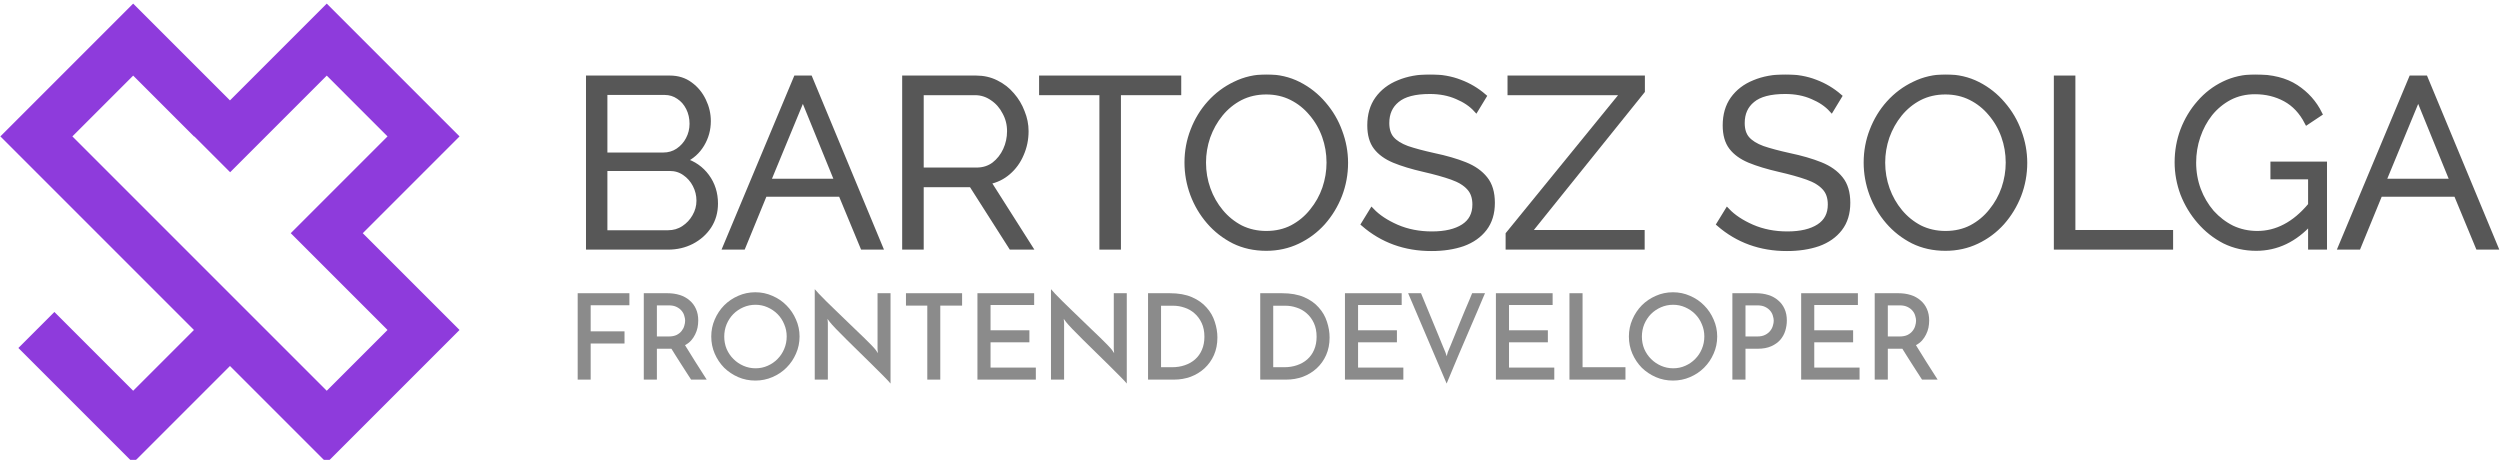<svg width="3093" height="569" viewBox="0 0 3093 569" fill="none" xmlns="http://www.w3.org/2000/svg">
<mask id="path-1-outside-1" maskUnits="userSpaceOnUse" x="724.828" y="92" width="2368" height="219" fill="black">
<rect fill="white" x="724.828" y="92" width="2368" height="219"/>
<path d="M885.292 251.874C885.292 262.293 882.638 271.631 877.33 279.888C872.023 287.947 864.847 294.336 855.804 299.054C846.958 303.576 837.227 305.837 826.612 305.837H727.828V96.474H828.676C838.505 96.474 846.958 99.128 854.035 104.436C861.112 109.547 866.617 116.231 870.548 124.488C874.48 132.548 876.446 141.001 876.446 149.847C876.446 160.266 873.792 169.899 868.484 178.745C863.176 187.591 855.804 194.177 846.368 198.502C858.163 202.04 867.6 208.626 874.677 218.258C881.754 227.891 885.292 239.096 885.292 251.874ZM748.469 114.462V191.719H820.419C827.3 191.719 833.394 189.95 838.702 186.412C844.206 182.677 848.433 177.959 851.381 172.258C854.527 166.36 856.099 159.971 856.099 153.091C856.099 146.014 854.625 139.526 851.676 133.629C848.727 127.731 844.697 123.112 839.586 119.77C834.475 116.231 828.676 114.462 822.189 114.462H748.469ZM864.651 248.336C864.651 241.455 863.078 234.968 859.933 228.874C856.787 222.78 852.463 217.865 846.958 214.13C841.65 210.395 835.556 208.527 828.676 208.527H748.469V287.849H826.612C833.689 287.849 840.078 285.982 845.779 282.247C851.48 278.511 856.001 273.695 859.343 267.798C862.882 261.703 864.651 255.216 864.651 248.336Z"/>
<path d="M984.774 96.474H1002.17L1089.16 305.837H1067.34L1040.21 240.374H946.145L919.311 305.837H897.195L984.774 96.474ZM1035.49 224.156L993.325 120.654L950.568 224.156H1035.49Z"/>
<path d="M1119.17 305.837V96.474H1207.64C1216.68 96.474 1224.94 98.342 1232.41 102.077C1240.07 105.812 1246.66 110.923 1252.16 117.411C1257.67 123.701 1261.89 130.778 1264.84 138.642C1267.99 146.309 1269.56 154.172 1269.56 162.232C1269.56 172.454 1267.59 181.989 1263.66 190.835C1259.93 199.681 1254.52 207.151 1247.44 213.245C1240.37 219.34 1232.21 223.271 1222.97 225.041L1274.28 305.837H1250.98L1201.74 228.579H1139.81V305.837H1119.17ZM1139.81 210.297H1208.23C1216.48 210.297 1223.66 208.036 1229.75 203.515C1235.85 198.797 1240.56 192.801 1243.91 185.527C1247.25 178.253 1248.92 170.488 1248.92 162.232C1248.92 153.779 1246.95 146.014 1243.02 138.937C1239.29 131.663 1234.17 125.864 1227.69 121.539C1221.2 117.017 1214.12 114.757 1206.46 114.757H1139.81V210.297Z"/>
<path d="M1458.42 114.757H1383.82V305.837H1363.18V114.757H1288.57V96.474H1458.42V114.757Z"/>
<path d="M1566.63 307.311C1551.89 307.311 1538.52 304.362 1526.53 298.465C1514.54 292.371 1504.22 284.311 1495.57 274.285C1486.92 264.259 1480.23 252.955 1475.51 240.374C1470.8 227.596 1468.44 214.523 1468.44 201.156C1468.44 187.198 1470.9 173.929 1475.81 161.347C1480.72 148.569 1487.6 137.266 1496.45 127.436C1505.49 117.411 1516.01 109.547 1528 103.846C1539.99 97.949 1552.97 95 1566.93 95C1581.47 95 1594.74 98.047 1606.73 104.141C1618.73 110.235 1629.05 118.394 1637.7 128.616C1646.54 138.838 1653.23 150.24 1657.75 162.822C1662.47 175.403 1664.83 188.279 1664.83 201.45C1664.83 215.408 1662.37 228.776 1657.45 241.554C1652.54 254.135 1645.66 265.439 1636.81 275.464C1627.97 285.294 1617.55 293.059 1605.56 298.76C1593.56 304.461 1580.59 307.311 1566.63 307.311ZM1489.08 201.156C1489.08 212.557 1490.95 223.468 1494.68 233.887C1498.42 244.306 1503.72 253.644 1510.61 261.9C1517.49 270.157 1525.64 276.742 1535.08 281.657C1544.71 286.375 1555.23 288.734 1566.63 288.734C1578.62 288.734 1589.34 286.277 1598.77 281.362C1608.41 276.251 1616.56 269.469 1623.25 261.015C1630.13 252.562 1635.34 243.225 1638.88 233.002C1642.41 222.583 1644.18 211.968 1644.18 201.156C1644.18 189.754 1642.32 178.843 1638.58 168.424C1634.85 158.005 1629.44 148.668 1622.36 140.411C1615.48 132.154 1607.32 125.667 1597.89 120.949C1588.45 116.231 1578.03 113.872 1566.63 113.872C1554.84 113.872 1544.12 116.329 1534.49 121.244C1525.05 126.159 1516.9 132.842 1510.02 141.296C1503.33 149.552 1498.12 158.89 1494.39 169.309C1490.85 179.728 1489.08 190.343 1489.08 201.156Z"/>
<path d="M1826.12 135.693C1820.22 129.206 1812.36 123.898 1802.53 119.77C1792.7 115.445 1781.49 113.282 1768.91 113.282C1750.43 113.282 1736.96 116.821 1728.51 123.898C1720.06 130.778 1715.83 140.214 1715.83 152.206C1715.83 160.463 1717.9 166.95 1722.02 171.668C1726.15 176.386 1732.44 180.318 1740.9 183.463C1749.55 186.412 1760.56 189.36 1773.92 192.309C1788.86 195.455 1801.74 199.19 1812.55 203.515C1823.36 207.839 1831.72 213.737 1837.62 221.207C1843.51 228.481 1846.46 238.408 1846.46 250.99C1846.46 263.768 1843.22 274.383 1836.73 282.836C1830.24 291.289 1821.3 297.58 1809.9 301.708C1798.5 305.64 1785.52 307.606 1770.97 307.606C1738.34 307.606 1710.33 297.482 1686.93 277.234L1697.25 260.426C1704.73 268.289 1714.95 275.071 1727.92 280.772C1741.09 286.473 1755.64 289.324 1771.56 289.324C1788.08 289.324 1801.05 286.277 1810.49 280.182C1819.92 274.088 1824.64 265.045 1824.64 253.054C1824.64 244.404 1822.28 237.524 1817.56 232.412C1812.85 227.105 1805.77 222.78 1796.33 219.438C1786.9 216.096 1775.3 212.852 1761.54 209.707C1746.99 206.365 1734.7 202.63 1724.68 198.502C1714.85 194.373 1707.38 188.967 1702.27 182.283C1697.16 175.6 1694.6 166.557 1694.6 155.155C1694.6 142.18 1697.75 131.27 1704.04 122.424C1710.52 113.381 1719.37 106.598 1730.58 102.077C1741.78 97.359 1754.66 95 1769.2 95C1782.97 95 1795.35 97.162 1806.36 101.487C1817.37 105.616 1827.3 111.513 1836.14 119.18L1826.12 135.693Z"/>
<path d="M1865.75 289.618L2008.18 114.757H1868.11V96.474H2032.06V112.693L1891.41 287.554H2031.77V305.837H1865.75V289.618Z"/>
<path d="M2265.84 135.693C2259.94 129.206 2252.08 123.898 2242.25 119.77C2232.42 115.445 2221.21 113.282 2208.63 113.282C2190.15 113.282 2176.69 116.821 2168.23 123.898C2159.78 130.778 2155.56 140.214 2155.56 152.206C2155.56 160.463 2157.62 166.95 2161.75 171.668C2165.88 176.386 2172.17 180.318 2180.62 183.463C2189.27 186.412 2200.28 189.36 2213.65 192.309C2228.59 195.455 2241.46 199.19 2252.27 203.515C2263.09 207.839 2271.44 213.737 2277.34 221.207C2283.24 228.481 2286.19 238.408 2286.19 250.99C2286.19 263.768 2282.94 274.383 2276.45 282.836C2269.97 291.289 2261.02 297.58 2249.62 301.708C2238.22 305.64 2225.24 307.606 2210.7 307.606C2178.06 307.606 2150.05 297.482 2126.66 277.234L2136.98 260.426C2144.45 268.289 2154.67 275.071 2167.64 280.772C2180.82 286.473 2195.36 289.324 2211.29 289.324C2227.8 289.324 2240.77 286.277 2250.21 280.182C2259.65 274.088 2264.36 265.045 2264.36 253.054C2264.36 244.404 2262.01 237.524 2257.29 232.412C2252.57 227.105 2245.49 222.78 2236.06 219.438C2226.62 216.096 2215.02 212.852 2201.26 209.707C2186.71 206.365 2174.43 202.63 2164.4 198.502C2154.57 194.373 2147.1 188.967 2141.99 182.283C2136.88 175.6 2134.32 166.557 2134.32 155.155C2134.32 142.18 2137.47 131.27 2143.76 122.424C2150.25 113.381 2159.09 106.598 2170.3 102.077C2181.5 97.359 2194.38 95 2208.93 95C2222.69 95 2235.07 97.162 2246.08 101.487C2257.09 105.616 2267.02 111.513 2275.86 119.18L2265.84 135.693Z"/>
<path d="M2406.91 307.311C2392.17 307.311 2378.8 304.362 2366.81 298.465C2354.82 292.371 2344.5 284.311 2335.85 274.285C2327.2 264.259 2320.52 252.955 2315.8 240.374C2311.08 227.596 2308.72 214.523 2308.72 201.156C2308.72 187.198 2311.18 173.929 2316.09 161.347C2321.01 148.569 2327.89 137.266 2336.73 127.436C2345.78 117.411 2356.29 109.547 2368.29 103.846C2380.28 97.949 2393.25 95 2407.21 95C2421.76 95 2435.03 98.047 2447.02 104.141C2459.01 110.235 2469.33 118.394 2477.98 128.616C2486.83 138.838 2493.51 150.24 2498.03 162.822C2502.75 175.403 2505.11 188.279 2505.11 201.45C2505.11 215.408 2502.65 228.776 2497.74 241.554C2492.82 254.135 2485.94 265.439 2477.09 275.464C2468.25 285.294 2457.83 293.059 2445.84 298.76C2433.85 304.461 2420.87 307.311 2406.91 307.311ZM2329.36 201.156C2329.36 212.557 2331.23 223.468 2334.96 233.887C2338.7 244.306 2344.01 253.644 2350.89 261.9C2357.77 270.157 2365.93 276.742 2375.36 281.657C2384.99 286.375 2395.51 288.734 2406.91 288.734C2418.91 288.734 2429.62 286.277 2439.06 281.362C2448.69 276.251 2456.85 269.469 2463.53 261.015C2470.41 252.562 2475.62 243.225 2479.16 233.002C2482.7 222.583 2484.47 211.968 2484.47 201.156C2484.47 189.754 2482.6 178.843 2478.86 168.424C2475.13 158.005 2469.72 148.668 2462.65 140.411C2455.77 132.154 2447.61 125.667 2438.17 120.949C2428.73 116.231 2418.32 113.872 2406.91 113.872C2395.12 113.872 2384.41 116.329 2374.77 121.244C2365.34 126.159 2357.18 132.842 2350.3 141.296C2343.61 149.552 2338.4 158.89 2334.67 169.309C2331.13 179.728 2329.36 190.343 2329.36 201.156Z"/>
<path d="M2544.02 305.837V96.474H2564.67V287.554H2685.57V305.837H2544.02Z"/>
<path d="M2791.34 307.311C2777.19 307.311 2764.11 304.362 2752.12 298.465C2740.33 292.371 2730.01 284.212 2721.16 273.99C2712.31 263.768 2705.43 252.366 2700.52 239.784C2695.8 227.006 2693.44 214.032 2693.44 200.861C2693.44 186.903 2695.8 173.634 2700.52 161.052C2705.43 148.274 2712.22 136.971 2720.87 127.142C2729.52 117.116 2739.74 109.252 2751.53 103.551C2763.33 97.85 2776.2 95 2790.16 95C2810.8 95 2827.61 99.227 2840.59 107.68C2853.56 116.133 2863.39 127.142 2870.07 140.706L2854.15 151.321C2847.47 138.347 2838.52 128.812 2827.32 122.718C2816.11 116.624 2803.63 113.577 2789.87 113.577C2778.27 113.577 2767.75 116.035 2758.31 120.949C2749.08 125.864 2741.11 132.449 2734.43 140.706C2727.94 148.962 2722.93 158.3 2719.39 168.719C2715.85 179.138 2714.08 189.95 2714.08 201.156C2714.08 212.951 2716.05 224.156 2719.98 234.771C2723.91 245.19 2729.42 254.528 2736.49 262.785C2743.77 270.845 2752.12 277.234 2761.56 281.952C2771.19 286.473 2781.61 288.734 2792.82 288.734C2804.81 288.734 2816.21 285.883 2827.02 280.182C2838.03 274.481 2848.55 265.635 2858.57 253.644V218.848H2811.98V202.925H2875.97V305.837H2858.57V275.169C2839.31 296.597 2816.9 307.311 2791.34 307.311Z"/>
<path d="M2983.25 96.474H3000.65L3087.64 305.837H3065.82L3038.69 240.374H2944.62L2917.79 305.837H2895.67L2983.25 96.474ZM3033.97 224.156L2991.8 120.654L2949.05 224.156H3033.97Z"/>
</mask>
<path d="M885.292 251.874C885.292 262.293 882.638 271.631 877.33 279.888C872.023 287.947 864.847 294.336 855.804 299.054C846.958 303.576 837.227 305.837 826.612 305.837H727.828V96.474H828.676C838.505 96.474 846.958 99.128 854.035 104.436C861.112 109.547 866.617 116.231 870.548 124.488C874.48 132.548 876.446 141.001 876.446 149.847C876.446 160.266 873.792 169.899 868.484 178.745C863.176 187.591 855.804 194.177 846.368 198.502C858.163 202.04 867.6 208.626 874.677 218.258C881.754 227.891 885.292 239.096 885.292 251.874ZM748.469 114.462V191.719H820.419C827.3 191.719 833.394 189.95 838.702 186.412C844.206 182.677 848.433 177.959 851.381 172.258C854.527 166.36 856.099 159.971 856.099 153.091C856.099 146.014 854.625 139.526 851.676 133.629C848.727 127.731 844.697 123.112 839.586 119.77C834.475 116.231 828.676 114.462 822.189 114.462H748.469ZM864.651 248.336C864.651 241.455 863.078 234.968 859.933 228.874C856.787 222.78 852.463 217.865 846.958 214.13C841.65 210.395 835.556 208.527 828.676 208.527H748.469V287.849H826.612C833.689 287.849 840.078 285.982 845.779 282.247C851.48 278.511 856.001 273.695 859.343 267.798C862.882 261.703 864.651 255.216 864.651 248.336Z" fill="#575757"/>
<path d="M984.774 96.474H1002.17L1089.16 305.837H1067.34L1040.21 240.374H946.145L919.311 305.837H897.195L984.774 96.474ZM1035.49 224.156L993.325 120.654L950.568 224.156H1035.49Z" fill="#575757"/>
<path d="M1119.17 305.837V96.474H1207.64C1216.68 96.474 1224.94 98.342 1232.41 102.077C1240.07 105.812 1246.66 110.923 1252.16 117.411C1257.67 123.701 1261.89 130.778 1264.84 138.642C1267.99 146.309 1269.56 154.172 1269.56 162.232C1269.56 172.454 1267.59 181.989 1263.66 190.835C1259.93 199.681 1254.52 207.151 1247.44 213.245C1240.37 219.34 1232.21 223.271 1222.97 225.041L1274.28 305.837H1250.98L1201.74 228.579H1139.81V305.837H1119.17ZM1139.81 210.297H1208.23C1216.48 210.297 1223.66 208.036 1229.75 203.515C1235.85 198.797 1240.56 192.801 1243.91 185.527C1247.25 178.253 1248.92 170.488 1248.92 162.232C1248.92 153.779 1246.95 146.014 1243.02 138.937C1239.29 131.663 1234.17 125.864 1227.69 121.539C1221.2 117.017 1214.12 114.757 1206.46 114.757H1139.81V210.297Z" fill="#575757"/>
<path d="M1458.42 114.757H1383.82V305.837H1363.18V114.757H1288.57V96.474H1458.42V114.757Z" fill="#575757"/>
<path d="M1566.63 307.311C1551.89 307.311 1538.52 304.362 1526.53 298.465C1514.54 292.371 1504.22 284.311 1495.57 274.285C1486.92 264.259 1480.23 252.955 1475.51 240.374C1470.8 227.596 1468.44 214.523 1468.44 201.156C1468.44 187.198 1470.9 173.929 1475.81 161.347C1480.72 148.569 1487.6 137.266 1496.45 127.436C1505.49 117.411 1516.01 109.547 1528 103.846C1539.99 97.949 1552.97 95 1566.93 95C1581.47 95 1594.74 98.047 1606.73 104.141C1618.73 110.235 1629.05 118.394 1637.7 128.616C1646.54 138.838 1653.23 150.24 1657.75 162.822C1662.47 175.403 1664.83 188.279 1664.83 201.45C1664.83 215.408 1662.37 228.776 1657.45 241.554C1652.54 254.135 1645.66 265.439 1636.81 275.464C1627.97 285.294 1617.55 293.059 1605.56 298.76C1593.56 304.461 1580.59 307.311 1566.63 307.311ZM1489.08 201.156C1489.08 212.557 1490.95 223.468 1494.68 233.887C1498.42 244.306 1503.72 253.644 1510.61 261.9C1517.49 270.157 1525.64 276.742 1535.08 281.657C1544.71 286.375 1555.23 288.734 1566.63 288.734C1578.62 288.734 1589.34 286.277 1598.77 281.362C1608.41 276.251 1616.56 269.469 1623.25 261.015C1630.13 252.562 1635.34 243.225 1638.88 233.002C1642.41 222.583 1644.18 211.968 1644.18 201.156C1644.18 189.754 1642.32 178.843 1638.58 168.424C1634.85 158.005 1629.44 148.668 1622.36 140.411C1615.48 132.154 1607.32 125.667 1597.89 120.949C1588.45 116.231 1578.03 113.872 1566.63 113.872C1554.84 113.872 1544.12 116.329 1534.49 121.244C1525.05 126.159 1516.9 132.842 1510.02 141.296C1503.33 149.552 1498.12 158.89 1494.39 169.309C1490.85 179.728 1489.08 190.343 1489.08 201.156Z" fill="#575757"/>
<path d="M1826.12 135.693C1820.22 129.206 1812.36 123.898 1802.53 119.77C1792.7 115.445 1781.49 113.282 1768.91 113.282C1750.43 113.282 1736.96 116.821 1728.51 123.898C1720.06 130.778 1715.83 140.214 1715.83 152.206C1715.83 160.463 1717.9 166.95 1722.02 171.668C1726.15 176.386 1732.44 180.318 1740.9 183.463C1749.55 186.412 1760.56 189.36 1773.92 192.309C1788.86 195.455 1801.74 199.19 1812.55 203.515C1823.36 207.839 1831.72 213.737 1837.62 221.207C1843.51 228.481 1846.46 238.408 1846.46 250.99C1846.46 263.768 1843.22 274.383 1836.73 282.836C1830.24 291.289 1821.3 297.58 1809.9 301.708C1798.5 305.64 1785.52 307.606 1770.97 307.606C1738.34 307.606 1710.33 297.482 1686.93 277.234L1697.25 260.426C1704.73 268.289 1714.95 275.071 1727.92 280.772C1741.09 286.473 1755.64 289.324 1771.56 289.324C1788.08 289.324 1801.05 286.277 1810.49 280.182C1819.92 274.088 1824.64 265.045 1824.64 253.054C1824.64 244.404 1822.28 237.524 1817.56 232.412C1812.85 227.105 1805.77 222.78 1796.33 219.438C1786.9 216.096 1775.3 212.852 1761.54 209.707C1746.99 206.365 1734.7 202.63 1724.68 198.502C1714.85 194.373 1707.38 188.967 1702.27 182.283C1697.16 175.6 1694.6 166.557 1694.6 155.155C1694.6 142.18 1697.75 131.27 1704.04 122.424C1710.52 113.381 1719.37 106.598 1730.58 102.077C1741.78 97.359 1754.66 95 1769.2 95C1782.97 95 1795.35 97.162 1806.36 101.487C1817.37 105.616 1827.3 111.513 1836.14 119.18L1826.12 135.693Z" fill="#575757"/>
<path d="M1865.75 289.618L2008.18 114.757H1868.11V96.474H2032.06V112.693L1891.41 287.554H2031.77V305.837H1865.75V289.618Z" fill="#575757"/>
<path d="M2265.84 135.693C2259.94 129.206 2252.08 123.898 2242.25 119.77C2232.42 115.445 2221.21 113.282 2208.63 113.282C2190.15 113.282 2176.69 116.821 2168.23 123.898C2159.78 130.778 2155.56 140.214 2155.56 152.206C2155.56 160.463 2157.62 166.95 2161.75 171.668C2165.88 176.386 2172.17 180.318 2180.62 183.463C2189.27 186.412 2200.28 189.36 2213.65 192.309C2228.59 195.455 2241.46 199.19 2252.27 203.515C2263.09 207.839 2271.44 213.737 2277.34 221.207C2283.24 228.481 2286.19 238.408 2286.19 250.99C2286.19 263.768 2282.94 274.383 2276.45 282.836C2269.97 291.289 2261.02 297.58 2249.62 301.708C2238.22 305.64 2225.24 307.606 2210.7 307.606C2178.06 307.606 2150.05 297.482 2126.66 277.234L2136.98 260.426C2144.45 268.289 2154.67 275.071 2167.64 280.772C2180.82 286.473 2195.36 289.324 2211.29 289.324C2227.8 289.324 2240.77 286.277 2250.21 280.182C2259.65 274.088 2264.36 265.045 2264.36 253.054C2264.36 244.404 2262.01 237.524 2257.29 232.412C2252.57 227.105 2245.49 222.78 2236.06 219.438C2226.62 216.096 2215.02 212.852 2201.26 209.707C2186.71 206.365 2174.43 202.63 2164.4 198.502C2154.57 194.373 2147.1 188.967 2141.99 182.283C2136.88 175.6 2134.32 166.557 2134.32 155.155C2134.32 142.18 2137.47 131.27 2143.76 122.424C2150.25 113.381 2159.09 106.598 2170.3 102.077C2181.5 97.359 2194.38 95 2208.93 95C2222.69 95 2235.07 97.162 2246.08 101.487C2257.09 105.616 2267.02 111.513 2275.86 119.18L2265.84 135.693Z" fill="#575757"/>
<path d="M2406.91 307.311C2392.17 307.311 2378.8 304.362 2366.81 298.465C2354.82 292.371 2344.5 284.311 2335.85 274.285C2327.2 264.259 2320.52 252.955 2315.8 240.374C2311.08 227.596 2308.72 214.523 2308.72 201.156C2308.72 187.198 2311.18 173.929 2316.09 161.347C2321.01 148.569 2327.89 137.266 2336.73 127.436C2345.78 117.411 2356.29 109.547 2368.29 103.846C2380.28 97.949 2393.25 95 2407.21 95C2421.76 95 2435.03 98.047 2447.02 104.141C2459.01 110.235 2469.33 118.394 2477.98 128.616C2486.83 138.838 2493.51 150.24 2498.03 162.822C2502.75 175.403 2505.11 188.279 2505.11 201.45C2505.11 215.408 2502.65 228.776 2497.74 241.554C2492.82 254.135 2485.94 265.439 2477.09 275.464C2468.25 285.294 2457.83 293.059 2445.84 298.76C2433.85 304.461 2420.87 307.311 2406.91 307.311ZM2329.36 201.156C2329.36 212.557 2331.23 223.468 2334.96 233.887C2338.7 244.306 2344.01 253.644 2350.89 261.9C2357.77 270.157 2365.93 276.742 2375.36 281.657C2384.99 286.375 2395.51 288.734 2406.91 288.734C2418.91 288.734 2429.62 286.277 2439.06 281.362C2448.69 276.251 2456.85 269.469 2463.53 261.015C2470.41 252.562 2475.62 243.225 2479.16 233.002C2482.7 222.583 2484.47 211.968 2484.47 201.156C2484.47 189.754 2482.6 178.843 2478.86 168.424C2475.13 158.005 2469.72 148.668 2462.65 140.411C2455.77 132.154 2447.61 125.667 2438.17 120.949C2428.73 116.231 2418.32 113.872 2406.91 113.872C2395.12 113.872 2384.41 116.329 2374.77 121.244C2365.34 126.159 2357.18 132.842 2350.3 141.296C2343.61 149.552 2338.4 158.89 2334.67 169.309C2331.13 179.728 2329.36 190.343 2329.36 201.156Z" fill="#575757"/>
<path d="M2544.02 305.837V96.474H2564.67V287.554H2685.57V305.837H2544.02Z" fill="#575757"/>
<path d="M2791.34 307.311C2777.19 307.311 2764.11 304.362 2752.12 298.465C2740.33 292.371 2730.01 284.212 2721.16 273.99C2712.31 263.768 2705.43 252.366 2700.52 239.784C2695.8 227.006 2693.44 214.032 2693.44 200.861C2693.44 186.903 2695.8 173.634 2700.52 161.052C2705.43 148.274 2712.22 136.971 2720.87 127.142C2729.52 117.116 2739.74 109.252 2751.53 103.551C2763.33 97.85 2776.2 95 2790.16 95C2810.8 95 2827.61 99.227 2840.59 107.68C2853.56 116.133 2863.39 127.142 2870.07 140.706L2854.15 151.321C2847.47 138.347 2838.52 128.812 2827.32 122.718C2816.11 116.624 2803.63 113.577 2789.87 113.577C2778.27 113.577 2767.75 116.035 2758.31 120.949C2749.08 125.864 2741.11 132.449 2734.43 140.706C2727.94 148.962 2722.93 158.3 2719.39 168.719C2715.85 179.138 2714.08 189.95 2714.08 201.156C2714.08 212.951 2716.05 224.156 2719.98 234.771C2723.91 245.19 2729.42 254.528 2736.49 262.785C2743.77 270.845 2752.12 277.234 2761.56 281.952C2771.19 286.473 2781.61 288.734 2792.82 288.734C2804.81 288.734 2816.21 285.883 2827.02 280.182C2838.03 274.481 2848.55 265.635 2858.57 253.644V218.848H2811.98V202.925H2875.97V305.837H2858.57V275.169C2839.31 296.597 2816.9 307.311 2791.34 307.311Z" fill="#575757"/>
<path d="M2983.25 96.474H3000.65L3087.64 305.837H3065.82L3038.69 240.374H2944.62L2917.79 305.837H2895.67L2983.25 96.474ZM3033.97 224.156L2991.8 120.654L2949.05 224.156H3033.97Z" fill="#575757"/>
<path d="M885.292 251.874C885.292 262.293 882.638 271.631 877.33 279.888C872.023 287.947 864.847 294.336 855.804 299.054C846.958 303.576 837.227 305.837 826.612 305.837H727.828V96.474H828.676C838.505 96.474 846.958 99.128 854.035 104.436C861.112 109.547 866.617 116.231 870.548 124.488C874.48 132.548 876.446 141.001 876.446 149.847C876.446 160.266 873.792 169.899 868.484 178.745C863.176 187.591 855.804 194.177 846.368 198.502C858.163 202.04 867.6 208.626 874.677 218.258C881.754 227.891 885.292 239.096 885.292 251.874ZM748.469 114.462V191.719H820.419C827.3 191.719 833.394 189.95 838.702 186.412C844.206 182.677 848.433 177.959 851.381 172.258C854.527 166.36 856.099 159.971 856.099 153.091C856.099 146.014 854.625 139.526 851.676 133.629C848.727 127.731 844.697 123.112 839.586 119.77C834.475 116.231 828.676 114.462 822.189 114.462H748.469ZM864.651 248.336C864.651 241.455 863.078 234.968 859.933 228.874C856.787 222.78 852.463 217.865 846.958 214.13C841.65 210.395 835.556 208.527 828.676 208.527H748.469V287.849H826.612C833.689 287.849 840.078 285.982 845.779 282.247C851.48 278.511 856.001 273.695 859.343 267.798C862.882 261.703 864.651 255.216 864.651 248.336Z" stroke="#575757" stroke-width="6" mask="url(#path-1-outside-1)"/>
<path d="M984.774 96.474H1002.17L1089.16 305.837H1067.34L1040.21 240.374H946.145L919.311 305.837H897.195L984.774 96.474ZM1035.49 224.156L993.325 120.654L950.568 224.156H1035.49Z" stroke="#575757" stroke-width="6" mask="url(#path-1-outside-1)"/>
<path d="M1119.17 305.837V96.474H1207.64C1216.68 96.474 1224.94 98.342 1232.41 102.077C1240.07 105.812 1246.66 110.923 1252.16 117.411C1257.67 123.701 1261.89 130.778 1264.84 138.642C1267.99 146.309 1269.56 154.172 1269.56 162.232C1269.56 172.454 1267.59 181.989 1263.66 190.835C1259.93 199.681 1254.52 207.151 1247.44 213.245C1240.37 219.34 1232.21 223.271 1222.97 225.041L1274.28 305.837H1250.98L1201.74 228.579H1139.81V305.837H1119.17ZM1139.81 210.297H1208.23C1216.48 210.297 1223.66 208.036 1229.75 203.515C1235.85 198.797 1240.56 192.801 1243.91 185.527C1247.25 178.253 1248.92 170.488 1248.92 162.232C1248.92 153.779 1246.95 146.014 1243.02 138.937C1239.29 131.663 1234.17 125.864 1227.69 121.539C1221.2 117.017 1214.12 114.757 1206.46 114.757H1139.81V210.297Z" stroke="#575757" stroke-width="6" mask="url(#path-1-outside-1)"/>
<path d="M1458.42 114.757H1383.82V305.837H1363.18V114.757H1288.57V96.474H1458.42V114.757Z" stroke="#575757" stroke-width="6" mask="url(#path-1-outside-1)"/>
<path d="M1566.63 307.311C1551.89 307.311 1538.52 304.362 1526.53 298.465C1514.54 292.371 1504.22 284.311 1495.57 274.285C1486.92 264.259 1480.23 252.955 1475.51 240.374C1470.8 227.596 1468.44 214.523 1468.44 201.156C1468.44 187.198 1470.9 173.929 1475.81 161.347C1480.72 148.569 1487.6 137.266 1496.45 127.436C1505.49 117.411 1516.01 109.547 1528 103.846C1539.99 97.949 1552.97 95 1566.93 95C1581.47 95 1594.74 98.047 1606.73 104.141C1618.73 110.235 1629.05 118.394 1637.7 128.616C1646.54 138.838 1653.23 150.24 1657.75 162.822C1662.47 175.403 1664.83 188.279 1664.83 201.45C1664.83 215.408 1662.37 228.776 1657.45 241.554C1652.54 254.135 1645.66 265.439 1636.81 275.464C1627.97 285.294 1617.55 293.059 1605.56 298.76C1593.56 304.461 1580.59 307.311 1566.63 307.311ZM1489.08 201.156C1489.08 212.557 1490.95 223.468 1494.68 233.887C1498.42 244.306 1503.72 253.644 1510.61 261.9C1517.49 270.157 1525.64 276.742 1535.08 281.657C1544.71 286.375 1555.23 288.734 1566.63 288.734C1578.62 288.734 1589.34 286.277 1598.77 281.362C1608.41 276.251 1616.56 269.469 1623.25 261.015C1630.13 252.562 1635.34 243.225 1638.88 233.002C1642.41 222.583 1644.18 211.968 1644.18 201.156C1644.18 189.754 1642.32 178.843 1638.58 168.424C1634.85 158.005 1629.44 148.668 1622.36 140.411C1615.48 132.154 1607.32 125.667 1597.89 120.949C1588.45 116.231 1578.03 113.872 1566.63 113.872C1554.84 113.872 1544.12 116.329 1534.49 121.244C1525.05 126.159 1516.9 132.842 1510.02 141.296C1503.33 149.552 1498.12 158.89 1494.39 169.309C1490.85 179.728 1489.08 190.343 1489.08 201.156Z" stroke="#575757" stroke-width="6" mask="url(#path-1-outside-1)"/>
<path d="M1826.12 135.693C1820.22 129.206 1812.36 123.898 1802.53 119.77C1792.7 115.445 1781.49 113.282 1768.91 113.282C1750.43 113.282 1736.96 116.821 1728.51 123.898C1720.06 130.778 1715.83 140.214 1715.83 152.206C1715.83 160.463 1717.9 166.95 1722.02 171.668C1726.15 176.386 1732.44 180.318 1740.9 183.463C1749.55 186.412 1760.56 189.36 1773.92 192.309C1788.86 195.455 1801.74 199.19 1812.55 203.515C1823.36 207.839 1831.72 213.737 1837.62 221.207C1843.51 228.481 1846.46 238.408 1846.46 250.99C1846.46 263.768 1843.22 274.383 1836.73 282.836C1830.24 291.289 1821.3 297.58 1809.9 301.708C1798.5 305.64 1785.52 307.606 1770.97 307.606C1738.34 307.606 1710.33 297.482 1686.93 277.234L1697.25 260.426C1704.73 268.289 1714.95 275.071 1727.92 280.772C1741.09 286.473 1755.64 289.324 1771.56 289.324C1788.08 289.324 1801.05 286.277 1810.49 280.182C1819.92 274.088 1824.64 265.045 1824.64 253.054C1824.64 244.404 1822.28 237.524 1817.56 232.412C1812.85 227.105 1805.77 222.78 1796.33 219.438C1786.9 216.096 1775.3 212.852 1761.54 209.707C1746.99 206.365 1734.7 202.63 1724.68 198.502C1714.85 194.373 1707.38 188.967 1702.27 182.283C1697.16 175.6 1694.6 166.557 1694.6 155.155C1694.6 142.18 1697.75 131.27 1704.04 122.424C1710.52 113.381 1719.37 106.598 1730.58 102.077C1741.78 97.359 1754.66 95 1769.2 95C1782.97 95 1795.35 97.162 1806.36 101.487C1817.37 105.616 1827.3 111.513 1836.14 119.18L1826.12 135.693Z" stroke="#575757" stroke-width="6" mask="url(#path-1-outside-1)"/>
<path d="M1865.75 289.618L2008.18 114.757H1868.11V96.474H2032.06V112.693L1891.41 287.554H2031.77V305.837H1865.75V289.618Z" stroke="#575757" stroke-width="6" mask="url(#path-1-outside-1)"/>
<path d="M2265.84 135.693C2259.94 129.206 2252.08 123.898 2242.25 119.77C2232.42 115.445 2221.21 113.282 2208.63 113.282C2190.15 113.282 2176.69 116.821 2168.23 123.898C2159.78 130.778 2155.56 140.214 2155.56 152.206C2155.56 160.463 2157.62 166.95 2161.75 171.668C2165.88 176.386 2172.17 180.318 2180.62 183.463C2189.27 186.412 2200.28 189.36 2213.65 192.309C2228.59 195.455 2241.46 199.19 2252.27 203.515C2263.09 207.839 2271.44 213.737 2277.34 221.207C2283.24 228.481 2286.19 238.408 2286.19 250.99C2286.19 263.768 2282.94 274.383 2276.45 282.836C2269.97 291.289 2261.02 297.58 2249.62 301.708C2238.22 305.64 2225.24 307.606 2210.7 307.606C2178.06 307.606 2150.05 297.482 2126.66 277.234L2136.98 260.426C2144.45 268.289 2154.67 275.071 2167.64 280.772C2180.82 286.473 2195.36 289.324 2211.29 289.324C2227.8 289.324 2240.77 286.277 2250.21 280.182C2259.65 274.088 2264.36 265.045 2264.36 253.054C2264.36 244.404 2262.01 237.524 2257.29 232.412C2252.57 227.105 2245.49 222.78 2236.06 219.438C2226.62 216.096 2215.02 212.852 2201.26 209.707C2186.71 206.365 2174.43 202.63 2164.4 198.502C2154.57 194.373 2147.1 188.967 2141.99 182.283C2136.88 175.6 2134.32 166.557 2134.32 155.155C2134.32 142.18 2137.47 131.27 2143.76 122.424C2150.25 113.381 2159.09 106.598 2170.3 102.077C2181.5 97.359 2194.38 95 2208.93 95C2222.69 95 2235.07 97.162 2246.08 101.487C2257.09 105.616 2267.02 111.513 2275.86 119.18L2265.84 135.693Z" stroke="#575757" stroke-width="6" mask="url(#path-1-outside-1)"/>
<path d="M2406.91 307.311C2392.17 307.311 2378.8 304.362 2366.81 298.465C2354.82 292.371 2344.5 284.311 2335.85 274.285C2327.2 264.259 2320.52 252.955 2315.8 240.374C2311.08 227.596 2308.72 214.523 2308.72 201.156C2308.72 187.198 2311.18 173.929 2316.09 161.347C2321.01 148.569 2327.89 137.266 2336.73 127.436C2345.78 117.411 2356.29 109.547 2368.29 103.846C2380.28 97.949 2393.25 95 2407.21 95C2421.76 95 2435.03 98.047 2447.02 104.141C2459.01 110.235 2469.33 118.394 2477.98 128.616C2486.83 138.838 2493.51 150.24 2498.03 162.822C2502.75 175.403 2505.11 188.279 2505.11 201.45C2505.11 215.408 2502.65 228.776 2497.74 241.554C2492.82 254.135 2485.94 265.439 2477.09 275.464C2468.25 285.294 2457.83 293.059 2445.84 298.76C2433.85 304.461 2420.87 307.311 2406.91 307.311ZM2329.36 201.156C2329.36 212.557 2331.23 223.468 2334.96 233.887C2338.7 244.306 2344.01 253.644 2350.89 261.9C2357.77 270.157 2365.93 276.742 2375.36 281.657C2384.99 286.375 2395.51 288.734 2406.91 288.734C2418.91 288.734 2429.62 286.277 2439.06 281.362C2448.69 276.251 2456.85 269.469 2463.53 261.015C2470.41 252.562 2475.62 243.225 2479.16 233.002C2482.7 222.583 2484.47 211.968 2484.47 201.156C2484.47 189.754 2482.6 178.843 2478.86 168.424C2475.13 158.005 2469.72 148.668 2462.65 140.411C2455.77 132.154 2447.61 125.667 2438.17 120.949C2428.73 116.231 2418.32 113.872 2406.91 113.872C2395.12 113.872 2384.41 116.329 2374.77 121.244C2365.34 126.159 2357.18 132.842 2350.3 141.296C2343.61 149.552 2338.4 158.89 2334.67 169.309C2331.13 179.728 2329.36 190.343 2329.36 201.156Z" stroke="#575757" stroke-width="6" mask="url(#path-1-outside-1)"/>
<path d="M2544.02 305.837V96.474H2564.67V287.554H2685.57V305.837H2544.02Z" stroke="#575757" stroke-width="6" mask="url(#path-1-outside-1)"/>
<path d="M2791.34 307.311C2777.19 307.311 2764.11 304.362 2752.12 298.465C2740.33 292.371 2730.01 284.212 2721.16 273.99C2712.31 263.768 2705.43 252.366 2700.52 239.784C2695.8 227.006 2693.44 214.032 2693.44 200.861C2693.44 186.903 2695.8 173.634 2700.52 161.052C2705.43 148.274 2712.22 136.971 2720.87 127.142C2729.52 117.116 2739.74 109.252 2751.53 103.551C2763.33 97.85 2776.2 95 2790.16 95C2810.8 95 2827.61 99.227 2840.59 107.68C2853.56 116.133 2863.39 127.142 2870.07 140.706L2854.15 151.321C2847.47 138.347 2838.52 128.812 2827.32 122.718C2816.11 116.624 2803.63 113.577 2789.87 113.577C2778.27 113.577 2767.75 116.035 2758.31 120.949C2749.08 125.864 2741.11 132.449 2734.43 140.706C2727.94 148.962 2722.93 158.3 2719.39 168.719C2715.85 179.138 2714.08 189.95 2714.08 201.156C2714.08 212.951 2716.05 224.156 2719.98 234.771C2723.91 245.19 2729.42 254.528 2736.49 262.785C2743.77 270.845 2752.12 277.234 2761.56 281.952C2771.19 286.473 2781.61 288.734 2792.82 288.734C2804.81 288.734 2816.21 285.883 2827.02 280.182C2838.03 274.481 2848.55 265.635 2858.57 253.644V218.848H2811.98V202.925H2875.97V305.837H2858.57V275.169C2839.31 296.597 2816.9 307.311 2791.34 307.311Z" stroke="#575757" stroke-width="6" mask="url(#path-1-outside-1)"/>
<path d="M2983.25 96.474H3000.65L3087.64 305.837H3065.82L3038.69 240.374H2944.62L2917.79 305.837H2895.67L2983.25 96.474ZM3033.97 224.156L2991.8 120.654L2949.05 224.156H3033.97Z" stroke="#575757" stroke-width="6" mask="url(#path-1-outside-1)"/>
<path d="M714.706 469.657V362.764H778.694V377.655H730.777V409.944H772.649V424.983H730.777V469.657H714.706Z" fill="#8B8B8B"/>
<path d="M796.488 469.657V362.764H825.681C831.284 362.764 836.395 363.501 841.015 364.976C845.733 366.45 849.763 368.662 853.105 371.61C856.545 374.461 859.199 377.999 861.066 382.226C862.934 386.354 863.868 391.121 863.868 396.527C863.868 399.476 863.573 402.425 862.983 405.374C862.393 408.224 861.41 411.026 860.034 413.778C858.756 416.432 857.085 418.938 855.021 421.297C852.957 423.558 850.451 425.475 847.502 427.047C851.434 433.24 855.709 440.12 860.329 447.689C864.949 455.159 869.618 462.481 874.336 469.657H855.021C853.055 466.61 850.991 463.415 848.829 460.073C846.765 456.731 844.652 453.439 842.489 450.195C840.425 446.853 838.361 443.609 836.297 440.464C834.331 437.22 832.463 434.223 830.694 431.47H812.707V469.657H796.488ZM812.707 416.284H827.303C831.235 416.284 834.527 415.645 837.181 414.367C839.835 412.991 841.899 411.32 843.374 409.355C844.946 407.389 846.028 405.275 846.617 403.015C847.305 400.754 847.649 398.69 847.649 396.822C847.649 394.955 847.305 392.94 846.617 390.777C846.028 388.517 844.946 386.453 843.374 384.585C841.801 382.619 839.688 380.997 837.034 379.72C834.478 378.442 831.284 377.803 827.45 377.803H812.707V416.284Z" fill="#8B8B8B"/>
<path d="M879.966 416.284C879.966 408.912 881.391 401.934 884.242 395.348C887.092 388.664 890.975 382.816 895.889 377.803C900.902 372.79 906.701 368.858 913.287 366.008C919.873 363.059 926.95 361.585 934.518 361.585C941.988 361.585 949.016 363.059 955.602 366.008C962.286 368.858 968.085 372.79 973 377.803C978.012 382.816 981.944 388.664 984.795 395.348C987.743 401.934 989.218 408.912 989.218 416.284C989.218 423.853 987.743 430.93 984.795 437.515C981.944 444.101 978.012 449.9 973 454.913C968.085 459.828 962.286 463.71 955.602 466.561C949.016 469.411 941.988 470.836 934.518 470.836C926.95 470.836 919.873 469.411 913.287 466.561C906.701 463.71 900.902 459.828 895.889 454.913C890.975 449.9 887.092 444.101 884.242 437.515C881.391 430.93 879.966 423.853 879.966 416.284ZM896.037 416.432C896.037 421.838 897.02 426.949 898.986 431.765C901.05 436.483 903.851 440.612 907.39 444.15C910.928 447.689 915.056 450.49 919.774 452.554C924.492 454.618 929.505 455.65 934.813 455.65C940.121 455.65 945.085 454.618 949.704 452.554C954.422 450.49 958.501 447.689 961.942 444.15C965.48 440.612 968.232 436.483 970.198 431.765C972.262 426.949 973.294 421.789 973.294 416.284C973.294 410.878 972.262 405.816 970.198 401.098C968.232 396.282 965.48 392.104 961.942 388.566C958.403 385.027 954.275 382.226 949.557 380.162C944.937 378.098 939.973 377.066 934.666 377.066C929.358 377.066 924.345 378.098 919.627 380.162C914.909 382.226 910.781 385.027 907.242 388.566C903.802 392.104 901.05 396.282 898.986 401.098C897.02 405.914 896.037 411.026 896.037 416.432Z" fill="#8B8B8B"/>
<path d="M1101.77 362.764V474.522C1100.39 472.753 1097.74 469.903 1093.81 465.971C1089.88 462.039 1085.35 457.518 1080.24 452.407C1075.13 447.295 1069.68 441.938 1063.88 436.336C1058.18 430.733 1052.77 425.425 1047.66 420.412C1042.55 415.301 1038.08 410.78 1034.24 406.848C1030.41 402.818 1027.85 399.968 1026.58 398.297L1023.77 394.463L1024.22 399.181V469.657H1008V357.751C1009.08 359.127 1010.85 361.093 1013.31 363.649C1015.86 366.204 1018.81 369.202 1022.15 372.642C1025.59 375.984 1029.33 379.621 1033.36 383.553C1037.49 387.485 1041.61 391.465 1045.74 395.495C1049.97 399.525 1054.1 403.506 1058.13 407.438C1062.26 411.271 1065.99 414.859 1069.33 418.201C1072.77 421.543 1075.72 424.492 1078.18 427.047C1080.64 429.603 1082.36 431.519 1083.34 432.797L1086.14 436.926L1085.7 431.913V362.764H1101.77Z" fill="#8B8B8B"/>
<path d="M1190.3 362.764V378.098H1163.32V469.657H1147.25V378.098H1120.86V362.764H1190.3Z" fill="#8B8B8B"/>
<path d="M1209.29 469.657V362.764H1279.47V377.361H1225.5V408.617H1273.57V423.509H1225.5V454.766H1281.53V469.657H1209.29Z" fill="#8B8B8B"/>
<path d="M1394.05 362.764V474.522C1392.68 472.753 1390.02 469.903 1386.09 465.971C1382.16 462.039 1377.64 457.518 1372.53 452.407C1367.42 447.295 1361.96 441.938 1356.16 436.336C1350.46 430.733 1345.06 425.425 1339.94 420.412C1334.83 415.301 1330.36 410.78 1326.53 406.848C1322.69 402.818 1320.14 399.968 1318.86 398.297L1316.06 394.463L1316.5 399.181V469.657H1300.28V357.751C1301.36 359.127 1303.13 361.093 1305.59 363.649C1308.15 366.204 1311.1 369.202 1314.44 372.642C1317.88 375.984 1321.61 379.621 1325.64 383.553C1329.77 387.485 1333.9 391.465 1338.03 395.495C1342.25 399.525 1346.38 403.506 1350.41 407.438C1354.54 411.271 1358.28 414.859 1361.62 418.201C1365.06 421.543 1368.01 424.492 1370.46 427.047C1372.92 429.603 1374.64 431.519 1375.62 432.797L1378.43 436.926L1377.98 431.913V362.764H1394.05Z" fill="#8B8B8B"/>
<path d="M1420.36 362.764H1447.2C1458.01 362.764 1467.15 364.386 1474.62 367.63C1482.09 370.873 1488.14 375.149 1492.76 380.457C1497.48 385.666 1500.87 391.564 1502.93 398.149C1505.09 404.637 1506.17 411.124 1506.17 417.611C1506.17 425.573 1504.75 432.797 1501.9 439.285C1499.05 445.674 1495.17 451.129 1490.25 455.65C1485.34 460.172 1479.64 463.661 1473.15 466.118C1466.66 468.477 1459.78 469.657 1452.51 469.657H1420.36V362.764ZM1450.15 454.323C1455.85 454.323 1461.11 453.488 1465.92 451.817C1470.84 450.146 1475.06 447.738 1478.6 444.592C1482.24 441.349 1485.04 437.417 1487.01 432.797C1489.07 428.079 1490.1 422.673 1490.1 416.579C1490.1 410.092 1488.97 404.44 1486.71 399.624C1484.45 394.807 1481.5 390.827 1477.87 387.681C1474.23 384.438 1470.1 382.079 1465.48 380.604C1460.96 379.031 1456.34 378.245 1451.62 378.245H1436.44V454.323H1450.15Z" fill="#8B8B8B"/>
<path d="M1559.16 362.764H1586C1596.81 362.764 1605.95 364.386 1613.42 367.63C1620.89 370.873 1626.94 375.149 1631.56 380.457C1636.27 385.666 1639.67 391.564 1641.73 398.149C1643.89 404.637 1644.97 411.124 1644.97 417.611C1644.97 425.573 1643.55 432.797 1640.7 439.285C1637.85 445.674 1633.96 451.129 1629.05 455.65C1624.14 460.172 1618.43 463.661 1611.95 466.118C1605.46 468.477 1598.58 469.657 1591.31 469.657H1559.16V362.764ZM1588.95 454.323C1594.65 454.323 1599.91 453.488 1604.72 451.817C1609.64 450.146 1613.86 447.738 1617.4 444.592C1621.04 441.349 1623.84 437.417 1625.81 432.797C1627.87 428.079 1628.9 422.673 1628.9 416.579C1628.9 410.092 1627.77 404.44 1625.51 399.624C1623.25 394.807 1620.3 390.827 1616.67 387.681C1613.03 384.438 1608.9 382.079 1604.28 380.604C1599.76 379.031 1595.14 378.245 1590.42 378.245H1575.23V454.323H1588.95Z" fill="#8B8B8B"/>
<path d="M1663.98 469.657V362.764H1734.16V377.361H1680.2V408.617H1728.27V423.509H1680.2V454.766H1736.23V469.657H1663.98Z" fill="#8B8B8B"/>
<path d="M1758.08 362.764C1758.76 364.435 1759.9 367.187 1761.47 371.021C1763.04 374.756 1764.81 379.031 1766.78 383.848C1768.84 388.664 1770.95 393.775 1773.12 399.181C1775.38 404.587 1777.49 409.699 1779.46 414.515C1781.42 419.331 1783.19 423.656 1784.76 427.49C1786.34 431.225 1787.47 433.928 1788.15 435.599C1788.25 435.795 1788.5 436.483 1788.89 437.663C1789.28 438.842 1789.58 439.874 1789.78 440.759L1791.25 435.599C1791.94 433.928 1793.07 431.225 1794.64 427.49C1796.21 423.656 1797.98 419.331 1799.95 414.515C1801.92 409.699 1803.98 404.587 1806.14 399.181C1808.4 393.775 1810.52 388.664 1812.48 383.848C1814.55 379.031 1816.36 374.756 1817.94 371.021C1819.51 367.187 1820.64 364.435 1821.33 362.764H1837.25C1836.66 364.14 1835.58 366.647 1834.01 370.283C1832.53 373.822 1830.71 378.147 1828.55 383.258C1826.39 388.369 1823.98 393.972 1821.33 400.066C1818.77 406.16 1816.12 412.353 1813.37 418.643C1810.71 424.934 1808.06 431.126 1805.4 437.22C1802.85 443.315 1800.49 448.917 1798.33 454.028C1796.26 459.14 1794.44 463.514 1792.87 467.15C1791.4 470.689 1790.37 473.146 1789.78 474.522L1742.15 362.764H1758.08Z" fill="#8B8B8B"/>
<path d="M1850.73 469.657V362.764H1920.91V377.361H1866.95V408.617H1915.01V423.509H1866.95V454.766H1922.97V469.657H1850.73Z" fill="#8B8B8B"/>
<path d="M1941.73 469.657V362.764H1957.94V454.323H2011.02V469.657H1941.73Z" fill="#8B8B8B"/>
<path d="M2015.27 416.284C2015.27 408.912 2016.69 401.934 2019.54 395.348C2022.4 388.664 2026.28 382.816 2031.19 377.803C2036.21 372.79 2042 368.858 2048.59 366.008C2055.18 363.059 2062.25 361.585 2069.82 361.585C2077.29 361.585 2084.32 363.059 2090.9 366.008C2097.59 368.858 2103.39 372.79 2108.3 377.803C2113.32 382.816 2117.25 388.664 2120.1 395.348C2123.05 401.934 2124.52 408.912 2124.52 416.284C2124.52 423.853 2123.05 430.93 2120.1 437.515C2117.25 444.101 2113.32 449.9 2108.3 454.913C2103.39 459.828 2097.59 463.71 2090.9 466.561C2084.32 469.411 2077.29 470.836 2069.82 470.836C2062.25 470.836 2055.18 469.411 2048.59 466.561C2042 463.71 2036.21 459.828 2031.19 454.913C2026.28 449.9 2022.4 444.101 2019.54 437.515C2016.69 430.93 2015.27 423.853 2015.27 416.284ZM2031.34 416.432C2031.34 421.838 2032.32 426.949 2034.29 431.765C2036.35 436.483 2039.15 440.612 2042.69 444.15C2046.23 447.689 2050.36 450.49 2055.08 452.554C2059.8 454.618 2064.81 455.65 2070.12 455.65C2075.42 455.65 2080.39 454.618 2085.01 452.554C2089.73 450.49 2093.8 447.689 2097.24 444.15C2100.78 440.612 2103.54 436.483 2105.5 431.765C2107.57 426.949 2108.6 421.789 2108.6 416.284C2108.6 410.878 2107.57 405.816 2105.5 401.098C2103.54 396.282 2100.78 392.104 2097.24 388.566C2093.71 385.027 2089.58 382.226 2084.86 380.162C2080.24 378.098 2075.28 377.066 2069.97 377.066C2064.66 377.066 2059.65 378.098 2054.93 380.162C2050.21 382.226 2046.08 385.027 2042.54 388.566C2039.1 392.104 2036.35 396.282 2034.29 401.098C2032.32 405.914 2031.34 411.026 2031.34 416.432Z" fill="#8B8B8B"/>
<path d="M2159.52 416.284H2174.12C2178.05 416.284 2181.34 415.596 2183.99 414.22C2186.65 412.844 2188.71 411.173 2190.19 409.207C2191.76 407.241 2192.84 405.128 2193.43 402.867C2194.12 400.607 2194.46 398.592 2194.46 396.822C2194.46 394.955 2194.12 392.94 2193.43 390.777C2192.84 388.517 2191.76 386.453 2190.19 384.585C2188.61 382.619 2186.5 380.997 2183.85 379.72C2181.29 378.442 2178.1 377.803 2174.26 377.803H2159.52V416.284ZM2143.3 469.657V362.764H2172.49C2178.1 362.764 2183.21 363.501 2187.83 364.976C2192.55 366.45 2196.58 368.662 2199.92 371.61C2203.36 374.461 2206.01 377.999 2207.88 382.226C2209.75 386.354 2210.68 391.121 2210.68 396.527C2210.68 400.754 2210.04 404.981 2208.76 409.207C2207.49 413.335 2205.42 417.071 2202.57 420.412C2199.72 423.656 2195.99 426.31 2191.37 428.374C2186.75 430.438 2181.14 431.47 2174.56 431.47H2159.52V469.657H2143.3Z" fill="#8B8B8B"/>
<path d="M2228.4 469.657V362.764H2298.58V377.361H2244.61V408.617H2292.68V423.509H2244.61V454.766H2300.64V469.657H2228.4Z" fill="#8B8B8B"/>
<path d="M2319.39 469.657V362.764H2348.59C2354.19 362.764 2359.3 363.501 2363.92 364.976C2368.64 366.45 2372.67 368.662 2376.01 371.61C2379.45 374.461 2382.1 377.999 2383.97 382.226C2385.84 386.354 2386.77 391.121 2386.77 396.527C2386.77 399.476 2386.48 402.425 2385.89 405.374C2385.3 408.224 2384.31 411.026 2382.94 413.778C2381.66 416.432 2379.99 418.938 2377.93 421.297C2375.86 423.558 2373.35 425.475 2370.41 427.047C2374.34 433.24 2378.61 440.12 2383.23 447.689C2387.85 455.159 2392.52 462.481 2397.24 469.657H2377.93C2375.96 466.61 2373.9 463.415 2371.73 460.073C2369.67 456.731 2367.56 453.439 2365.39 450.195C2363.33 446.853 2361.26 443.609 2359.2 440.464C2357.23 437.22 2355.37 434.223 2353.6 431.47H2335.61V469.657H2319.39ZM2335.61 416.284H2350.21C2354.14 416.284 2357.43 415.645 2360.09 414.367C2362.74 412.991 2364.8 411.32 2366.28 409.355C2367.85 407.389 2368.93 405.275 2369.52 403.015C2370.21 400.754 2370.55 398.69 2370.55 396.822C2370.55 394.955 2370.21 392.94 2369.52 390.777C2368.93 388.517 2367.85 386.453 2366.28 384.585C2364.71 382.619 2362.59 380.997 2359.94 379.72C2357.38 378.442 2354.19 377.803 2350.35 377.803H2335.61V416.284Z" fill="#8B8B8B"/>
<g filter="url(#filter0_i)">
<path d="M262.441 142.691L164.75 45L45 164.75L284.5 404.25L164.75 524L45 404.25M262.441 186.809L404.25 45L524 164.75L404.25 284.5L524 404.25L404.25 524L306.559 426.309" stroke="#8E3BDC" stroke-width="63"/>
</g>
<defs>
<filter id="filter0_i" x="0.452" y="0.452" width="568.095" height="572.095" filterUnits="userSpaceOnUse" color-interpolation-filters="sRGB">
<feFlood flood-opacity="0" result="BackgroundImageFix"/>
<feBlend mode="normal" in="SourceGraphic" in2="BackgroundImageFix" result="shape"/>
<feColorMatrix in="SourceAlpha" type="matrix" values="0 0 0 0 0 0 0 0 0 0 0 0 0 0 0 0 0 0 127 0" result="hardAlpha"/>
<feOffset dy="4"/>
<feGaussianBlur stdDeviation="19"/>
<feComposite in2="hardAlpha" operator="arithmetic" k2="-1" k3="1"/>
<feColorMatrix type="matrix" values="0 0 0 0 0 0 0 0 0 0 0 0 0 0 0 0 0 0 0.25 0"/>
<feBlend mode="normal" in2="shape" result="effect1_innerShadow"/>
</filter>
</defs>
</svg>
